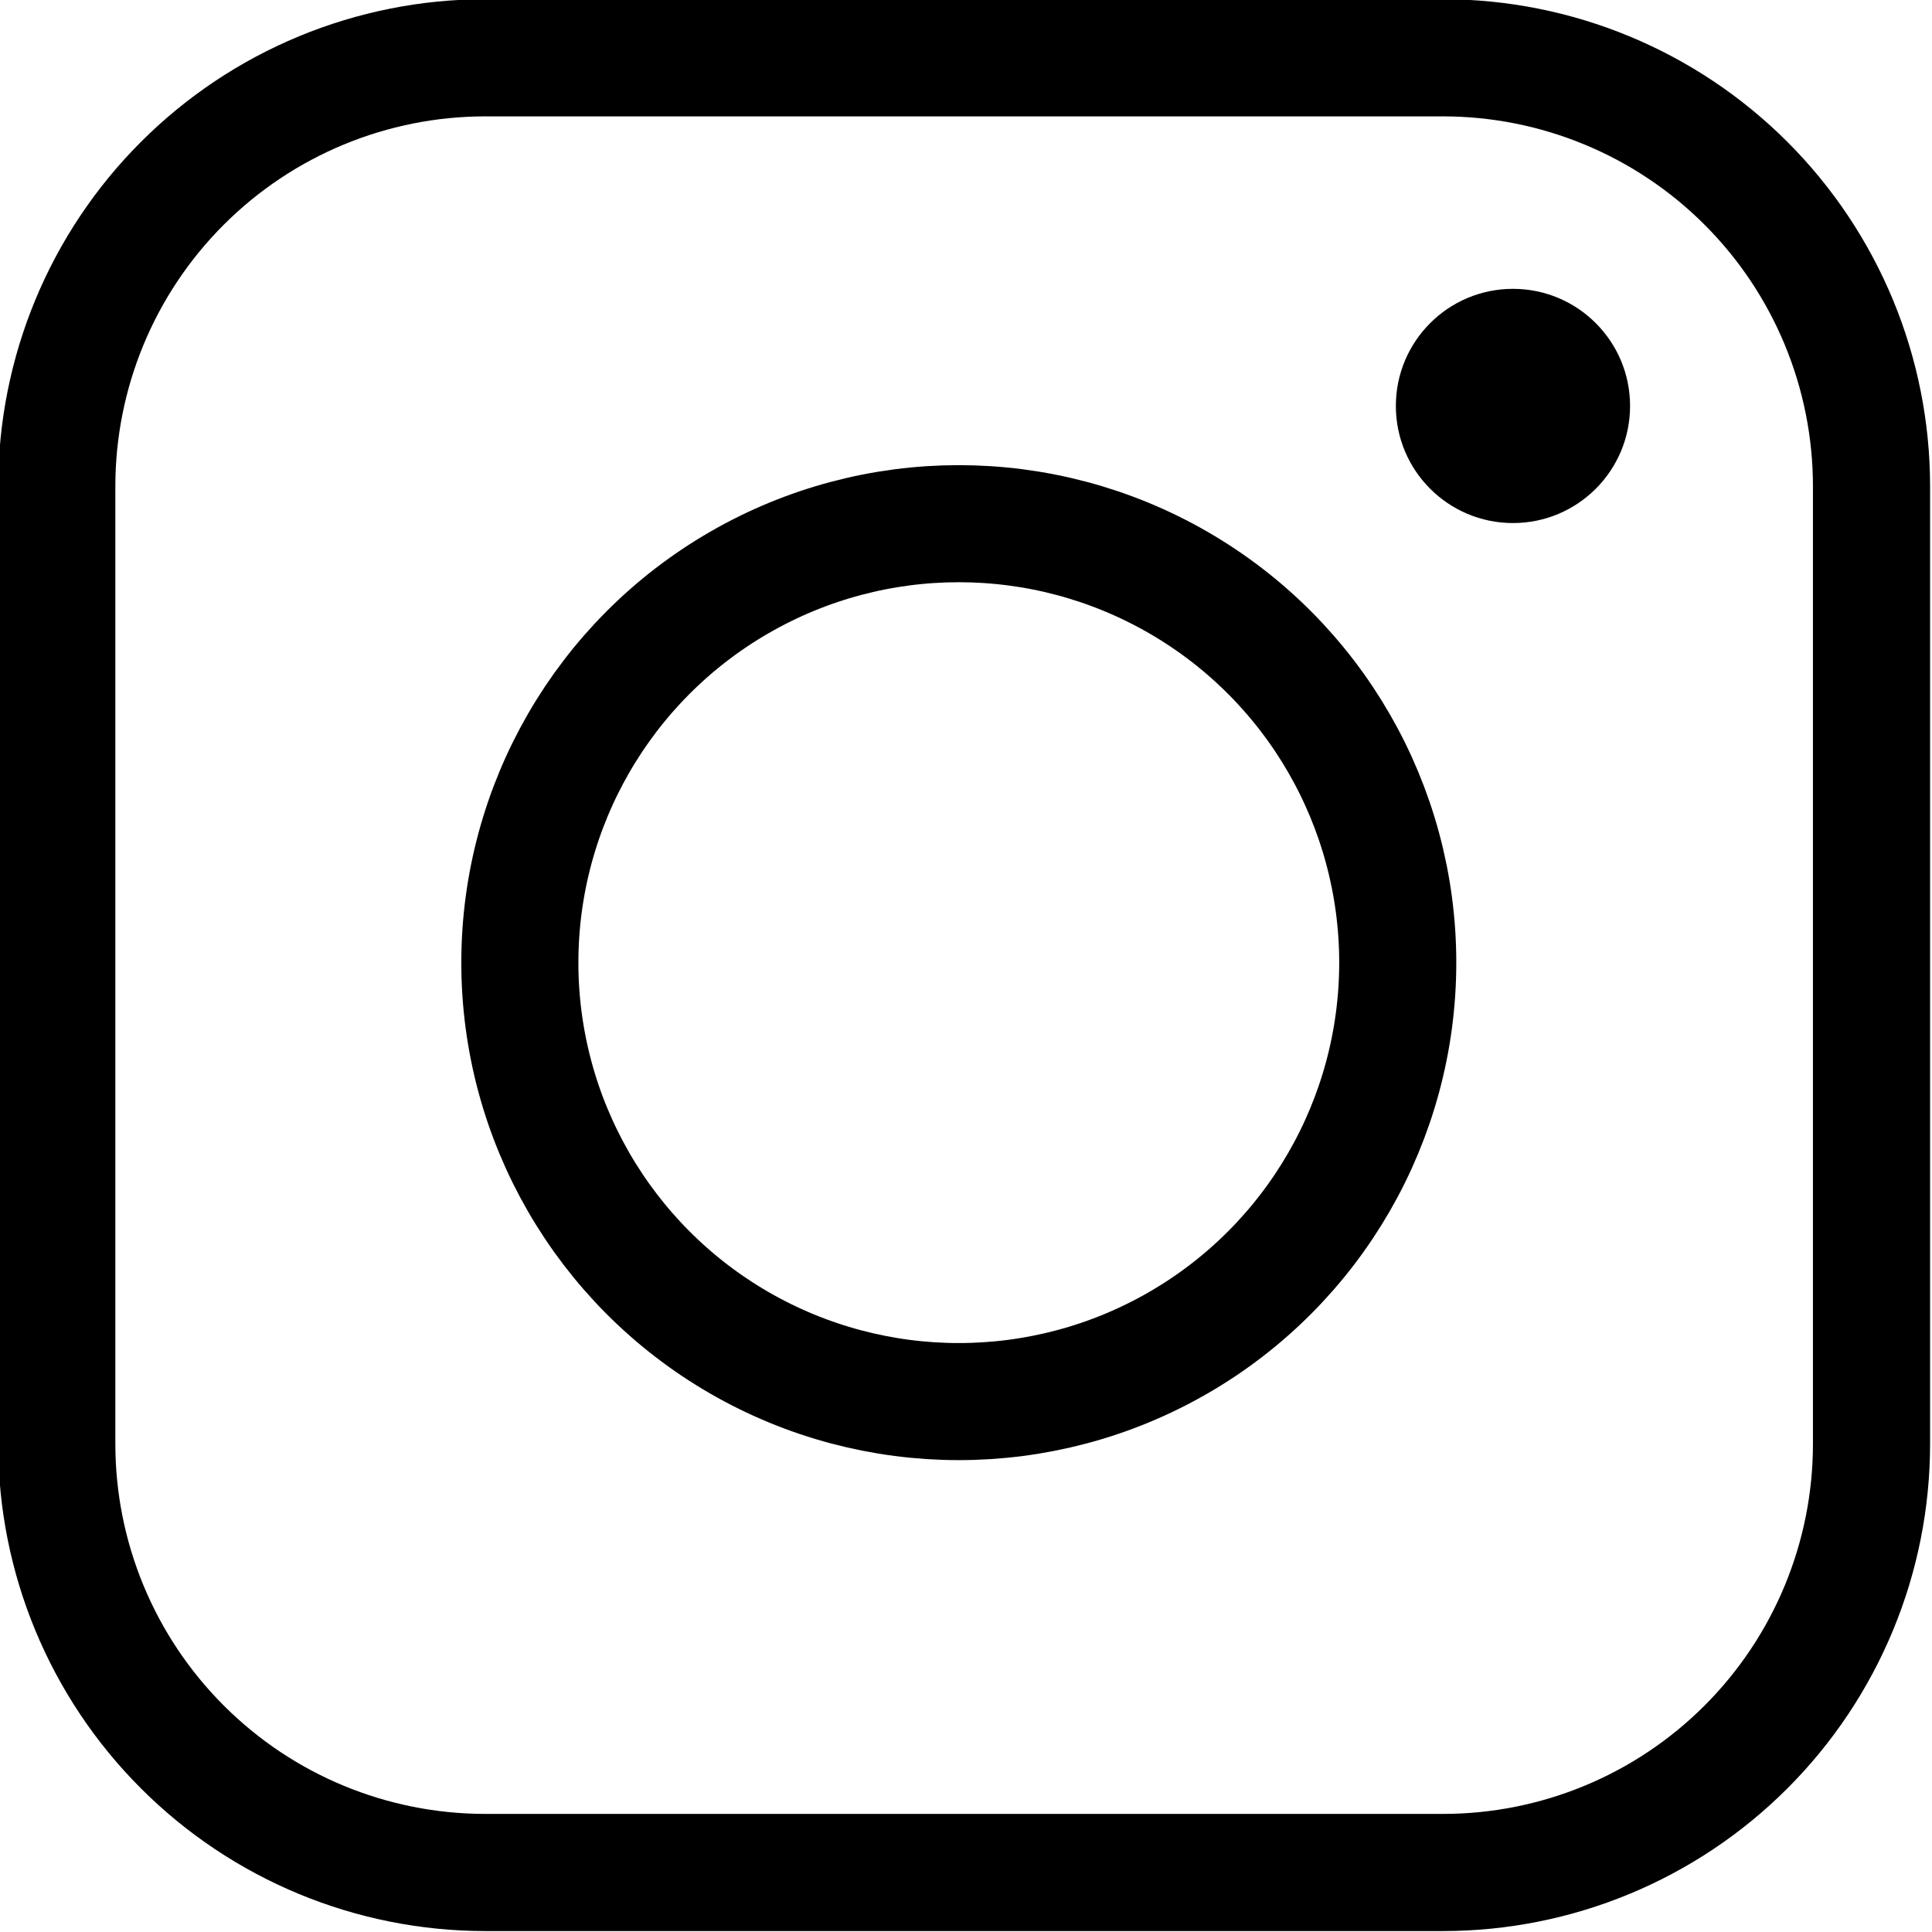 <?xml version="1.0" encoding="UTF-8" standalone="no"?>
<!DOCTYPE svg PUBLIC "-//W3C//DTD SVG 1.1//EN" "http://www.w3.org/Graphics/SVG/1.1/DTD/svg11.dtd">
<svg width="100%" height="100%" viewBox="0 0 33 33" version="1.1" xmlns="http://www.w3.org/2000/svg" xmlns:xlink="http://www.w3.org/1999/xlink" xml:space="preserve" xmlns:serif="http://www.serif.com/" style="fill-rule:evenodd;clip-rule:evenodd;stroke-linecap:round;stroke-linejoin:round;stroke-miterlimit:1.5;">
    <g transform="matrix(1,0,0,1,-319.702,-137.051)">
        <g transform="matrix(0.935,0,0,0.935,34.314,13.73)">
            <path d="M339.417,140.779C339.417,138.703 338.592,136.711 337.124,135.243C335.656,133.775 333.664,132.95 331.588,132.95L314.095,132.95C312.018,132.95 310.027,133.775 308.559,135.243C307.09,136.711 306.265,138.703 306.265,140.779L306.265,158.272C306.265,160.348 307.09,162.34 308.559,163.808C310.027,165.277 312.018,166.101 314.095,166.101L331.588,166.101C333.664,166.101 335.656,165.277 337.124,163.808C338.592,162.34 339.417,160.348 339.417,158.272L339.417,140.779Z" style="fill:none;stroke:black;stroke-width:2.14px;"/>
        </g>
        <g transform="matrix(1.047,0,0,1.047,-16.448,-8.137)">
            <circle cx="336.702" cy="154.375" r="7.161" style="fill:none;stroke:black;stroke-width:1.91px;"/>
        </g>
        <g transform="matrix(2.273,0,0,2.273,-440.077,-185.166)">
            <circle cx="345.632" cy="144.809" r="0.88"/>
        </g>
    </g>
</svg>
